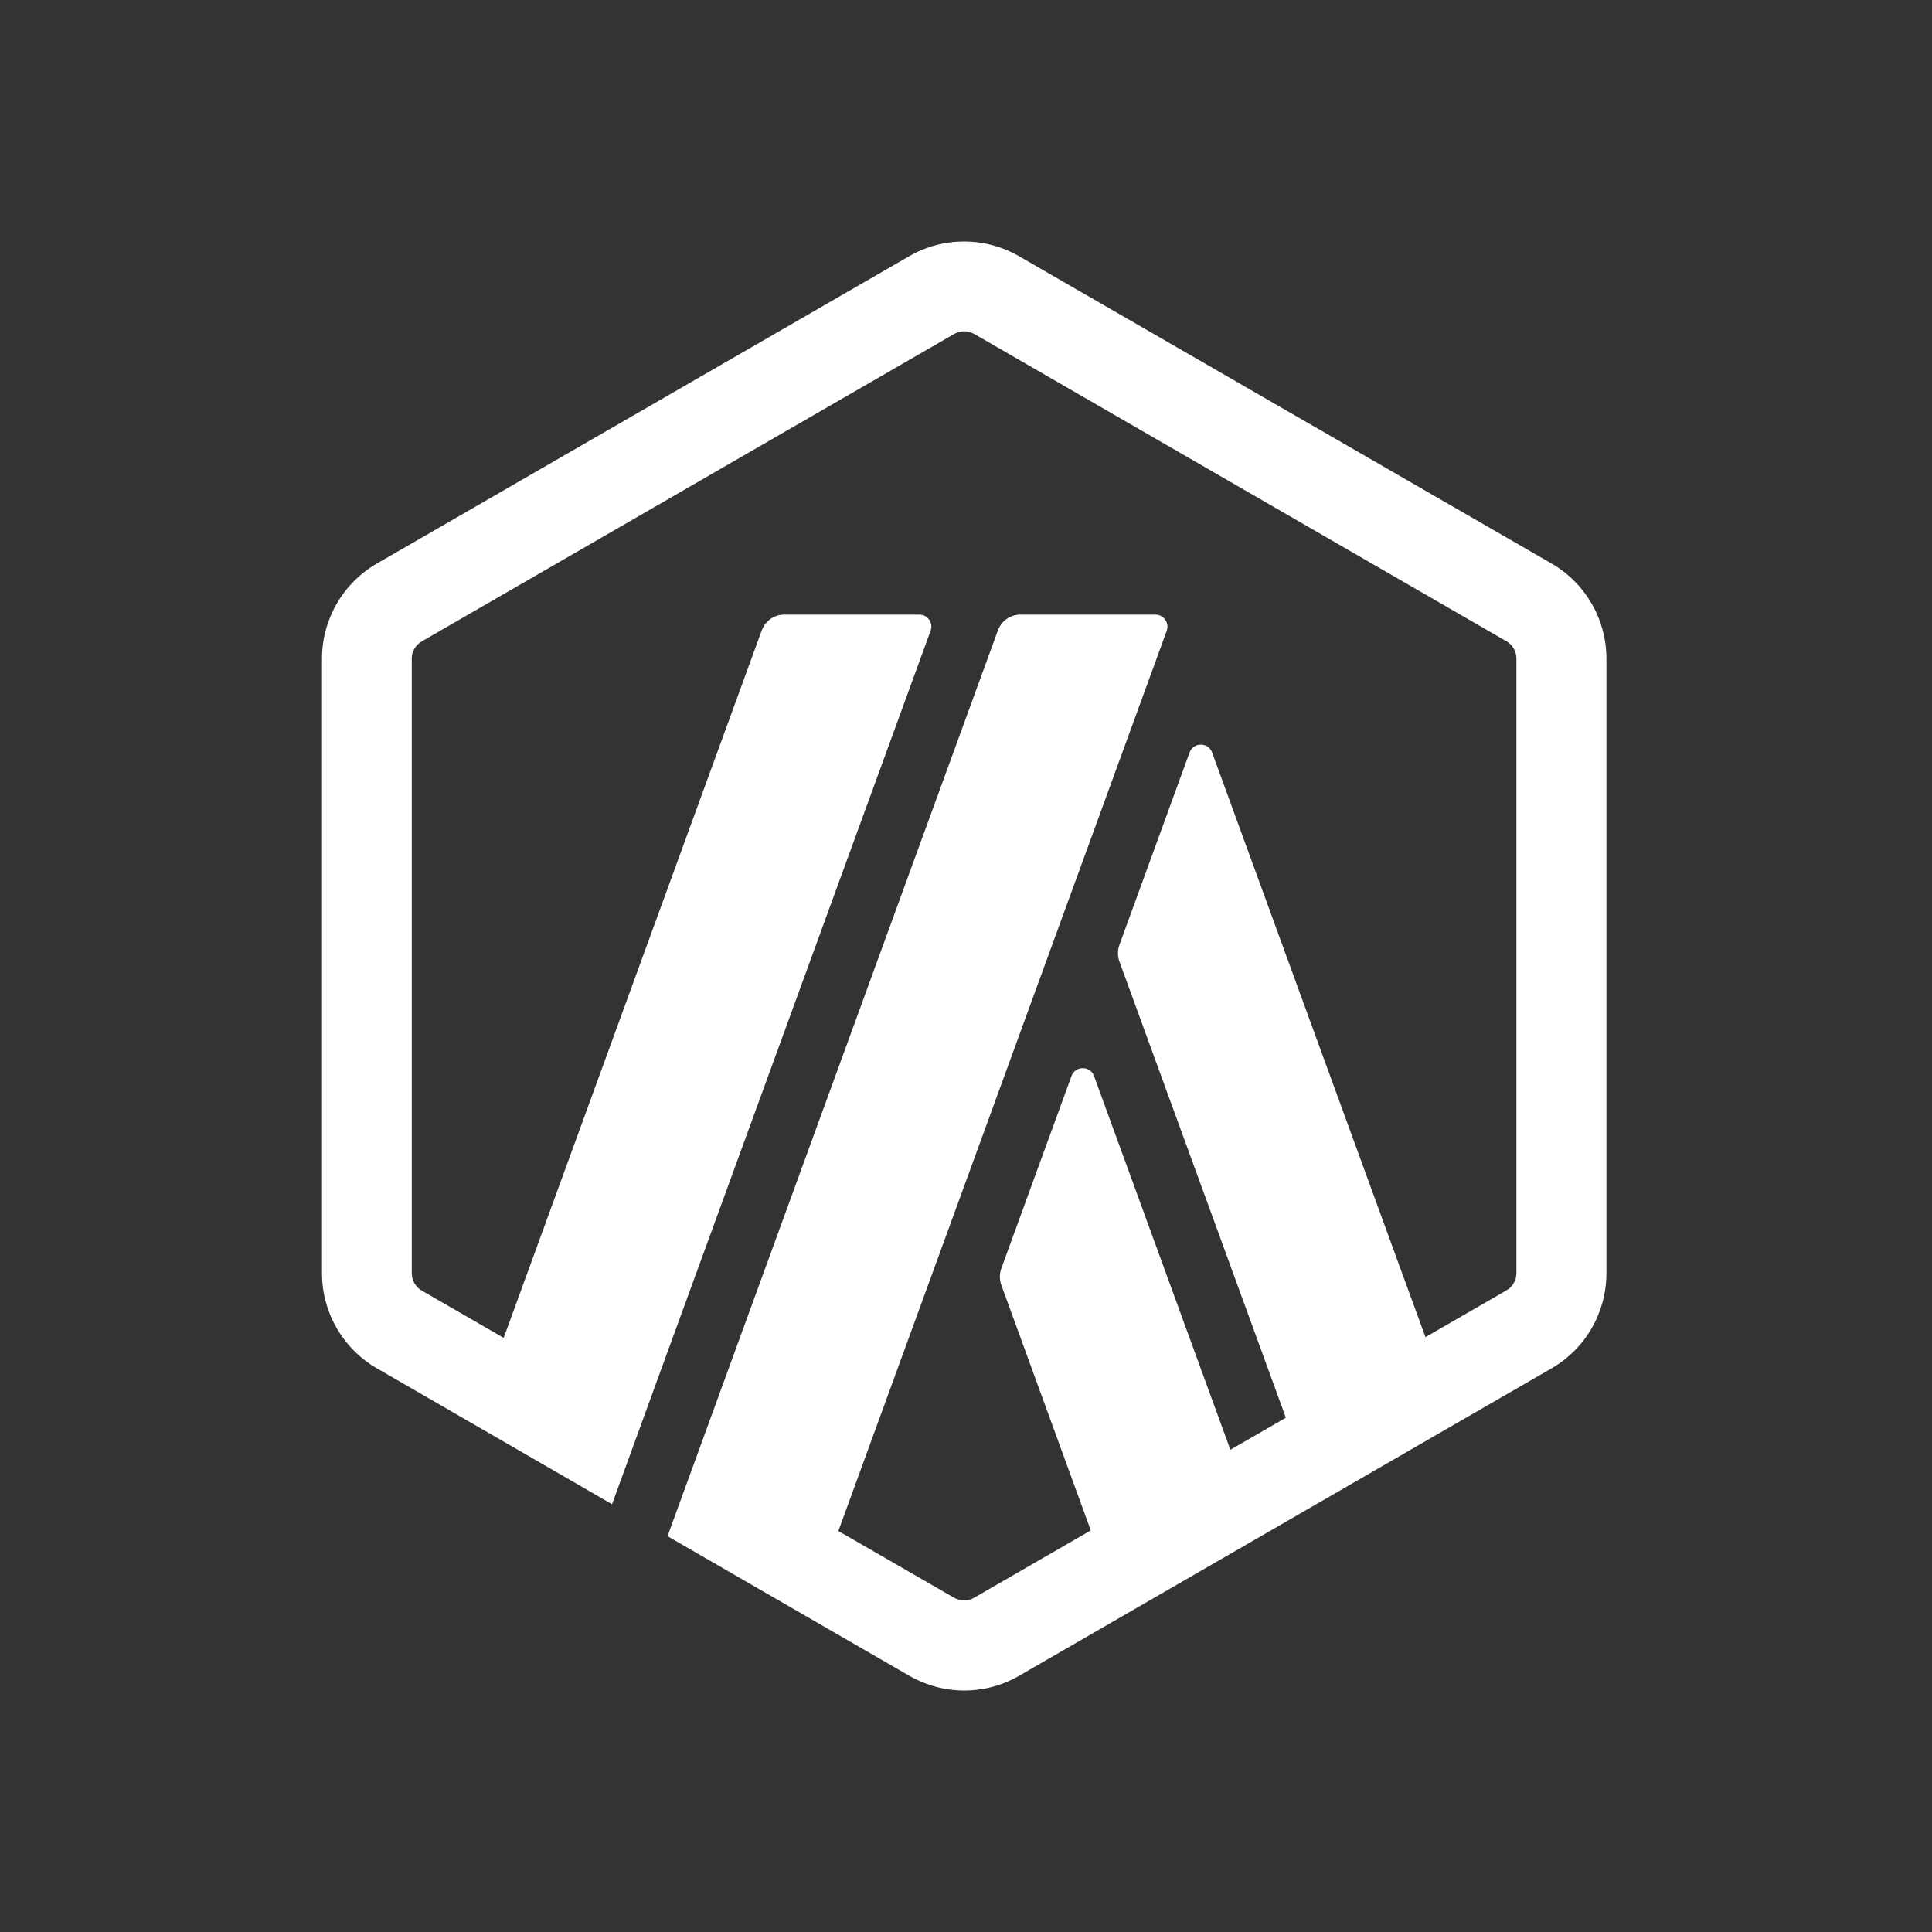 <svg width="48" height="48" viewBox="0 0 48 48" fill="none" xmlns="http://www.w3.org/2000/svg">
<rect x="0" y="0" width="48" height="48" fill="#333333" stroke="none"/>
<path d="M23.953 8.23C24.038 8.23 24.124 8.254 24.201 8.295L37.427 15.932C37.581 16.021 37.675 16.186 37.675 16.36V31.631C37.675 31.808 37.581 31.971 37.427 32.059L35.415 33.221L30.115 18.697C30.021 18.434 29.648 18.434 29.554 18.697L27.811 23.477C27.764 23.61 27.764 23.755 27.811 23.888L31.947 35.223L30.568 36.019L27.182 26.736C27.087 26.473 26.715 26.473 26.62 26.736L24.877 31.515C24.83 31.648 24.83 31.793 24.877 31.926L27.1 38.022L24.201 39.696C24.127 39.74 24.038 39.761 23.953 39.761C23.867 39.761 23.781 39.737 23.705 39.696L20.829 38.037L28.987 15.672C29.058 15.477 28.913 15.27 28.706 15.27H25.353C25.102 15.27 24.877 15.427 24.792 15.663L16.585 38.163L16.583 38.165L22.591 41.634C23.013 41.876 23.483 42 23.956 42C24.425 42 24.898 41.879 25.32 41.634L38.547 33.997C39.391 33.51 39.911 32.609 39.911 31.634V16.363C39.911 15.389 39.391 14.487 38.547 14L25.318 6.366C24.895 6.121 24.422 6 23.953 6C23.483 6 23.01 6.121 22.588 6.366L9.365 14C8.52 14.487 8 15.389 8 16.363V31.634C8 32.609 8.52 33.51 9.365 33.997L15.205 37.371L15.206 37.37L15.983 35.241L15.982 35.24L23.12 15.672C23.194 15.477 23.049 15.27 22.839 15.27H19.486C19.235 15.27 19.01 15.427 18.925 15.663L12.514 33.239L10.479 32.065C10.325 31.976 10.23 31.811 10.23 31.637V16.363C10.23 16.186 10.325 16.024 10.479 15.935L23.705 8.298C23.781 8.254 23.867 8.23 23.953 8.23Z" fill="white"/>
</svg>
